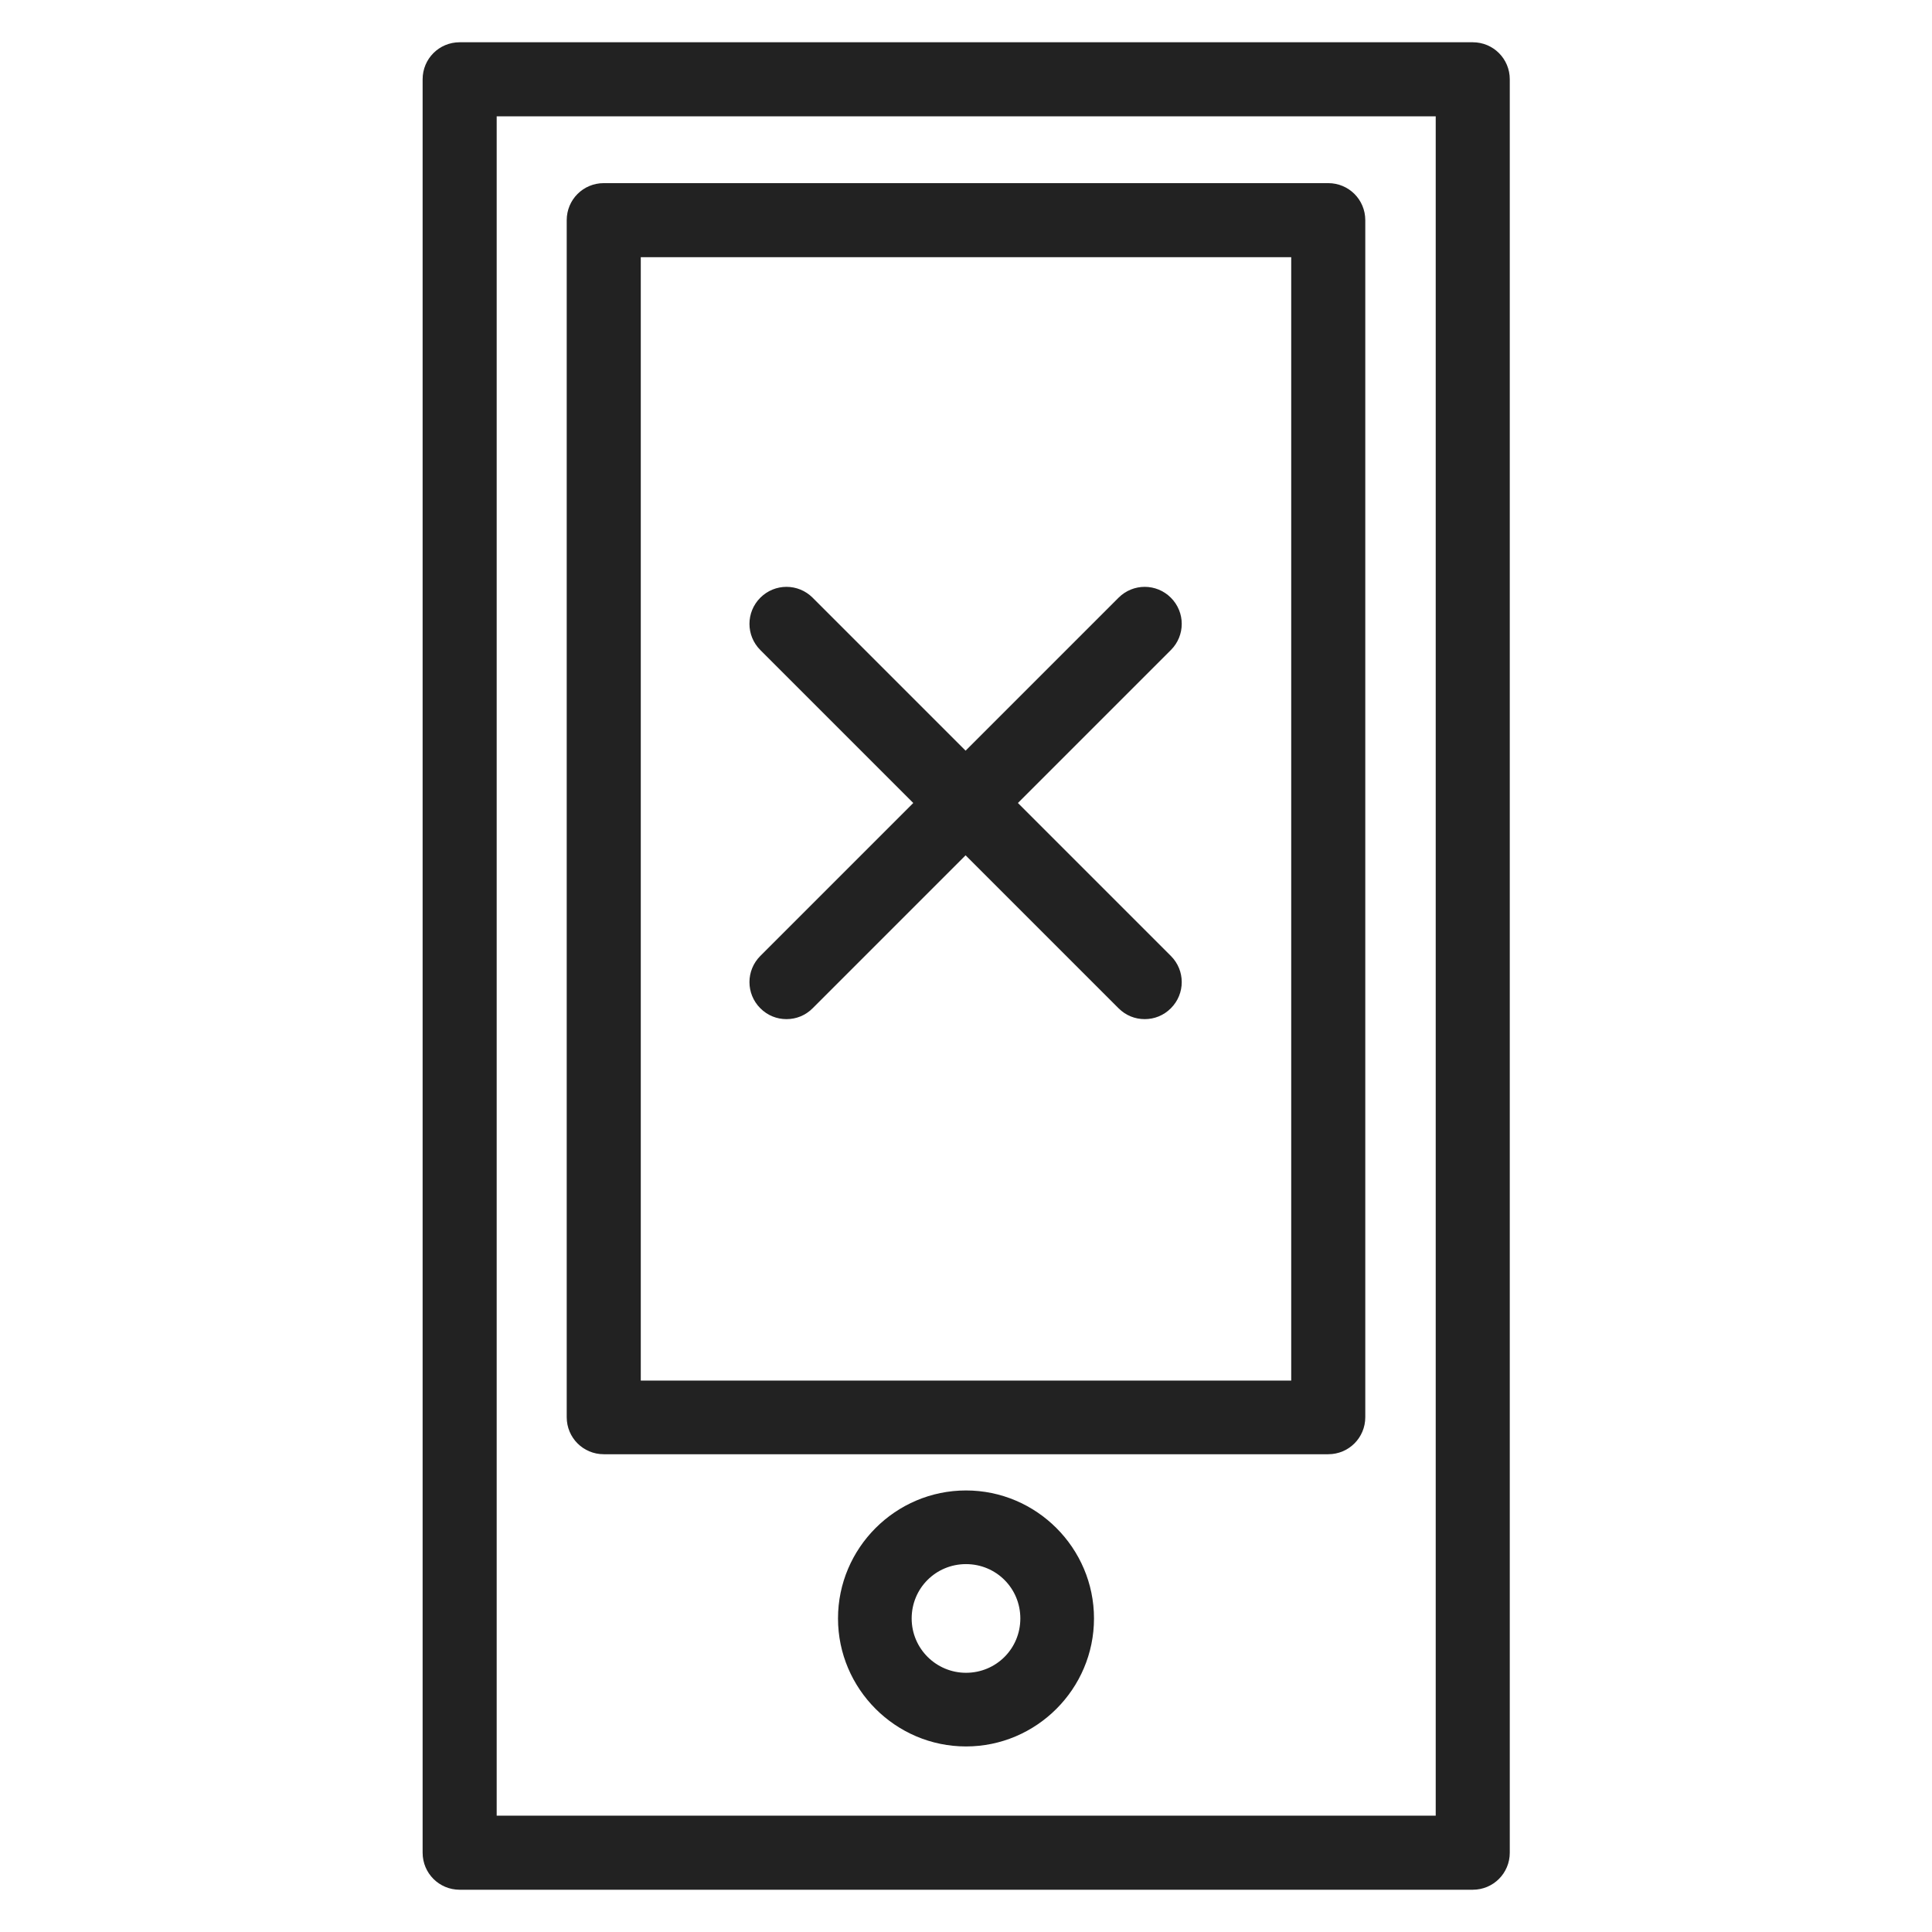 <svg width="48" height="48" viewBox="0 0 48 48" fill="none" xmlns="http://www.w3.org/2000/svg">
<g id="mobile error_L 1">
<g id="Group">
<path id="Vector" d="M36.58 1.05H11.42C10.91 1.05 10.5 1.46 10.5 1.97V46.03C10.5 46.54 10.91 46.95 11.42 46.95H36.59C37.1 46.95 37.51 46.54 37.51 46.03V1.97C37.51 1.46 37.1 1.05 36.59 1.05H36.58ZM35.66 45.11H12.34V2.89H35.67V45.11H35.66Z" fill="#222222"/>
<path id="Vector_2" d="M15 36.13H33C33.51 36.13 33.92 35.72 33.92 35.21V5.47C33.92 4.96 33.51 4.55 33 4.55H15C14.49 4.55 14.08 4.96 14.08 5.47V35.21C14.08 35.72 14.49 36.13 15 36.13ZM15.92 6.39H32.08V34.3H15.92V6.39V6.39Z" fill="#222222"/>
<path id="Vector_3" d="M24 37.03C22.25 37.03 20.82 38.46 20.82 40.21C20.82 41.96 22.25 43.39 24 43.39C25.75 43.39 27.18 41.96 27.18 40.21C27.18 38.46 25.75 37.03 24 37.03ZM24 41.56C23.26 41.56 22.65 40.96 22.65 40.21C22.65 39.46 23.25 38.86 24 38.86C24.75 38.86 25.35 39.46 25.35 40.21C25.35 40.96 24.75 41.56 24 41.56Z" fill="#222222"/>
<path id="Vector_4" d="M29.09 14.85C28.73 14.49 28.15 14.49 27.79 14.85L23.99 18.65L20.19 14.85C19.83 14.49 19.25 14.49 18.89 14.85C18.53 15.21 18.53 15.79 18.89 16.15L22.69 19.95L18.89 23.75C18.53 24.11 18.53 24.69 18.89 25.05C19.07 25.23 19.3 25.32 19.54 25.32C19.78 25.32 20.01 25.23 20.19 25.05L23.99 21.25L27.79 25.05C27.97 25.23 28.2 25.32 28.44 25.32C28.68 25.32 28.91 25.23 29.09 25.05C29.45 24.69 29.45 24.11 29.09 23.75L25.29 19.95L29.09 16.15C29.45 15.79 29.45 15.21 29.09 14.85V14.85Z" fill="#222222"/>
</g>
</g>
</svg>
